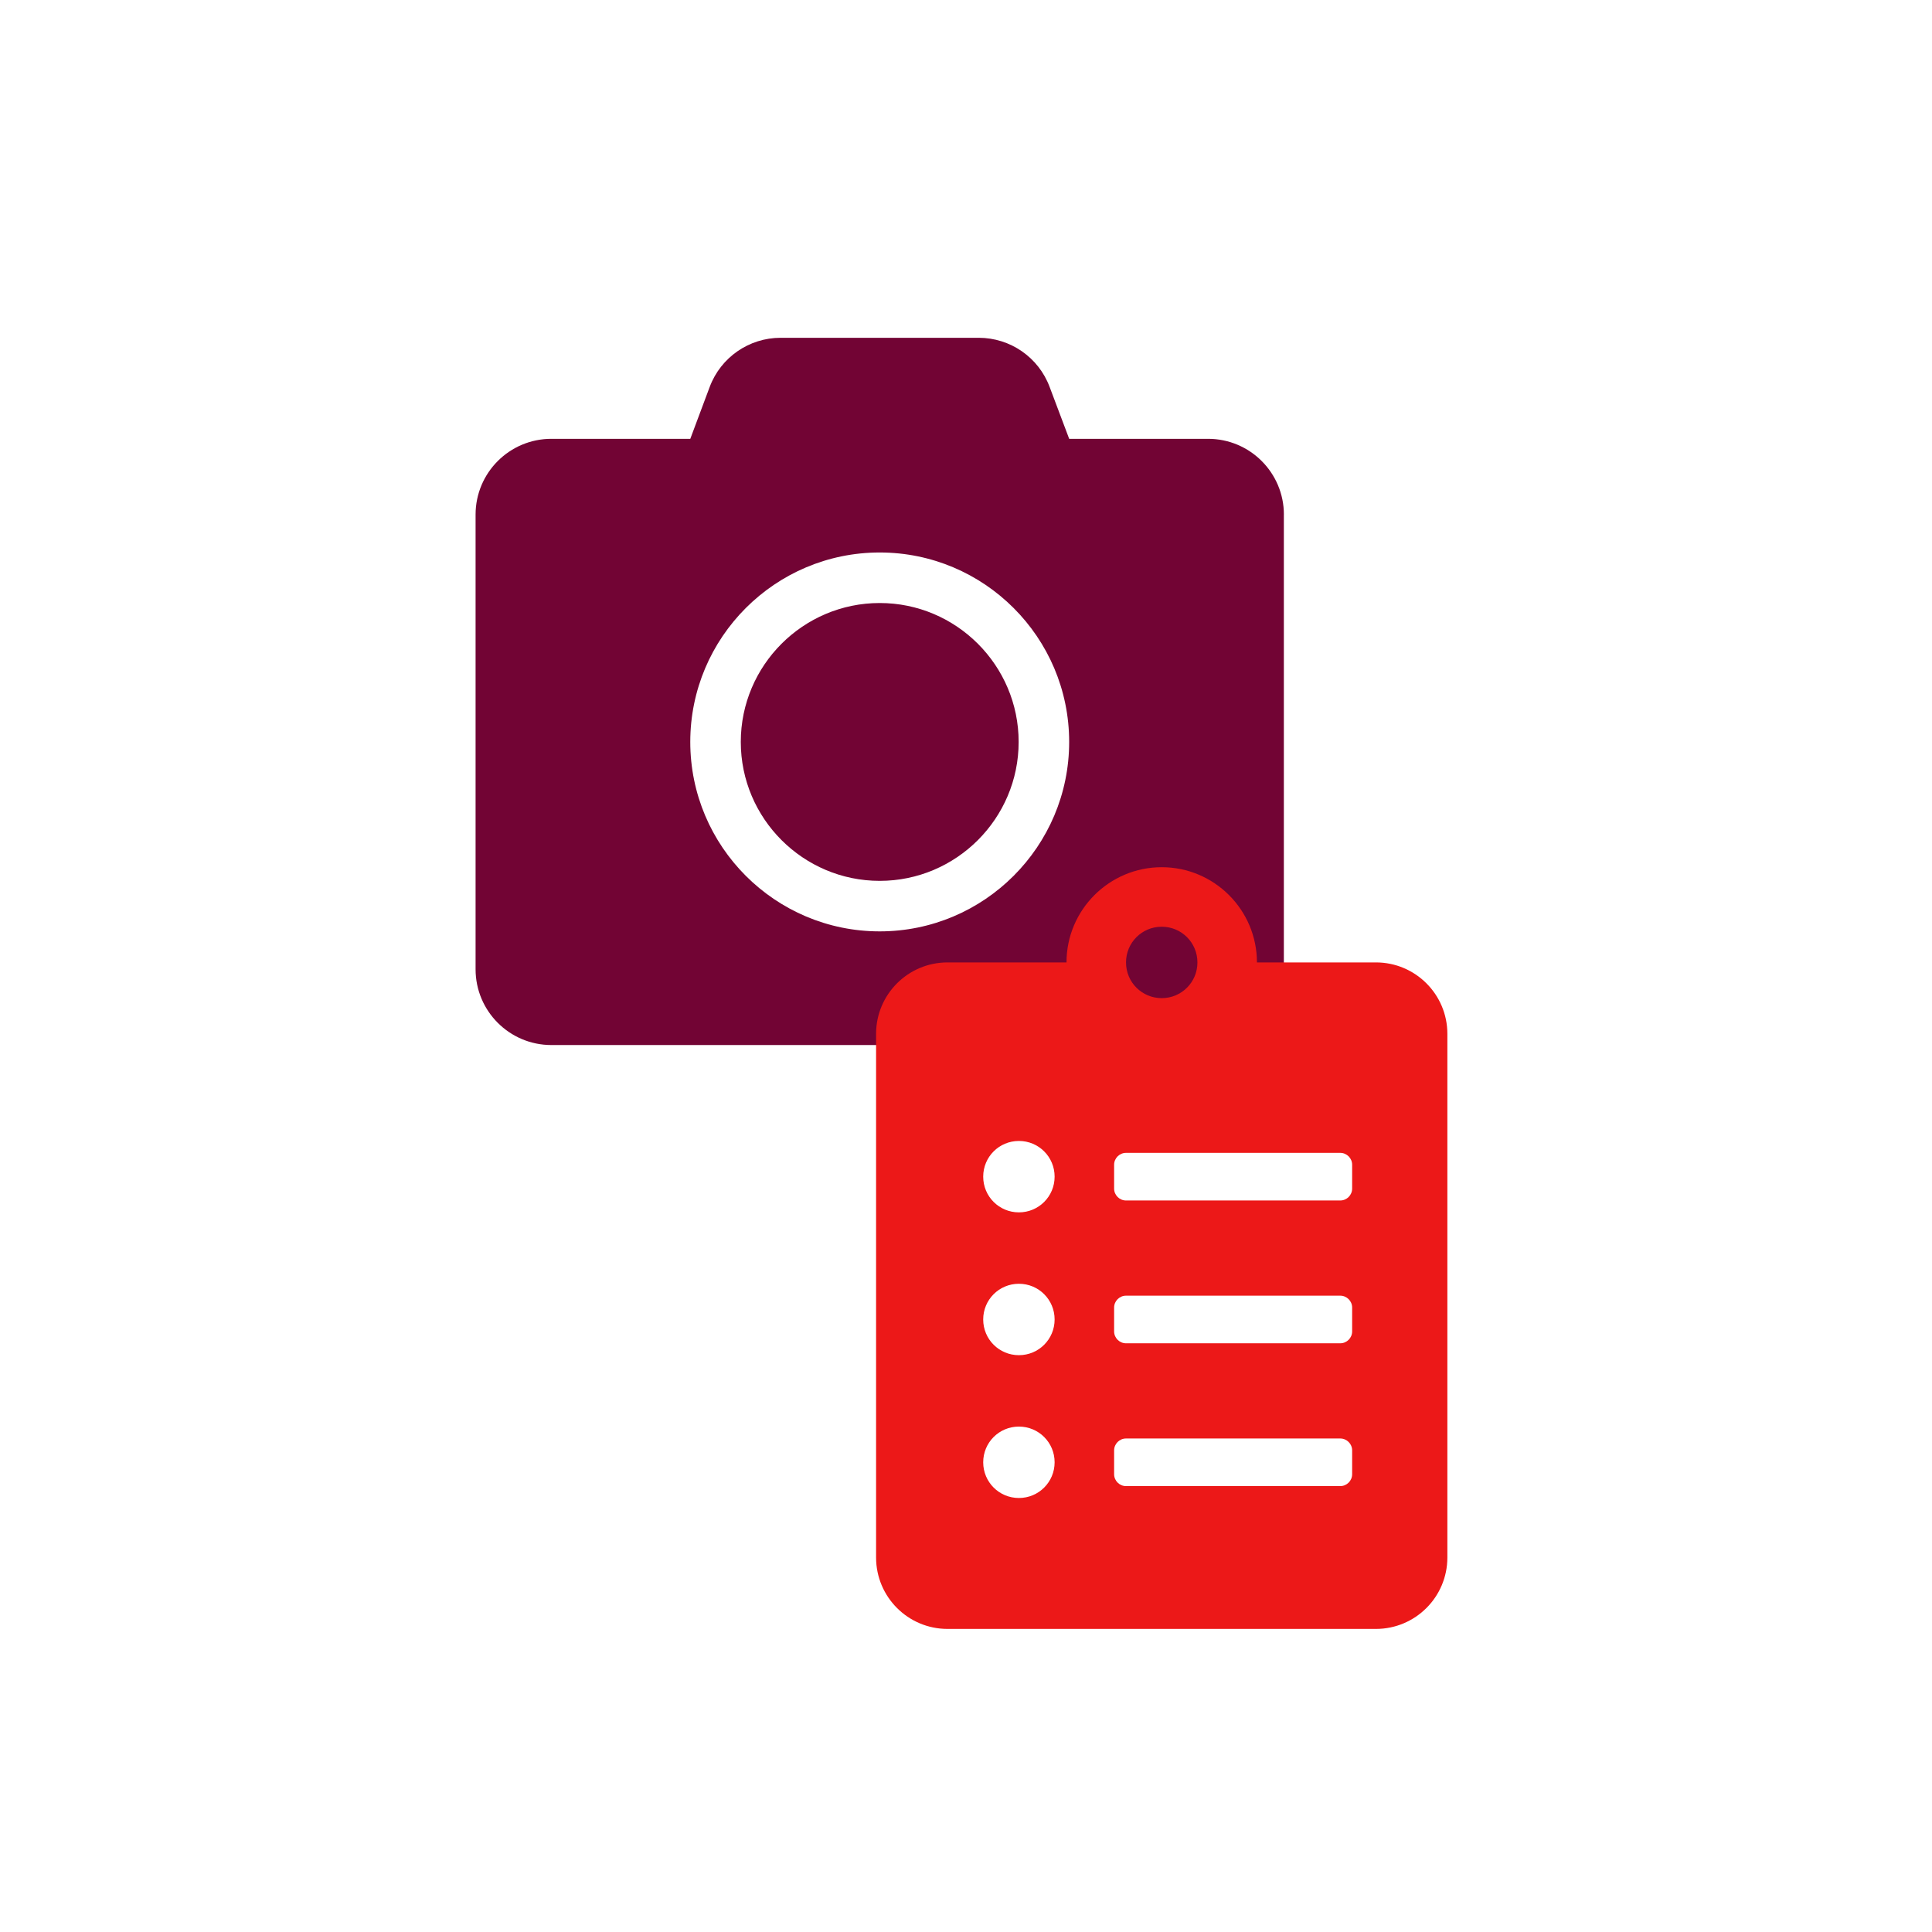 <?xml version="1.0" encoding="UTF-8" standalone="no"?>
<!-- Created with Inkscape (http://www.inkscape.org/) -->

<svg
   xmlns:dc="http://purl.org/dc/elements/1.1/"
   xmlns:cc="http://creativecommons.org/ns#"
   xmlns:rdf="http://www.w3.org/1999/02/22-rdf-syntax-ns#"
   xmlns:svg="http://www.w3.org/2000/svg"
   xmlns="http://www.w3.org/2000/svg"
   xmlns:sodipodi="http://sodipodi.sourceforge.net/DTD/sodipodi-0.dtd"
   xmlns:inkscape="http://www.inkscape.org/namespaces/inkscape"
   width="500"
   height="500"
   viewBox="0 0 132.292 132.292"
   version="1.1"
   id="svg8"
   inkscape:version="0.92.4 (5da689c313, 2019-01-14)"
   sodipodi:docname="durpresets.svg">
  <defs
     id="defs2" />
  <sodipodi:namedview
     id="base"
     pagecolor="#ffffff"
     bordercolor="#666666"
     borderopacity="1.0"
     inkscape:pageopacity="0.0"
     inkscape:pageshadow="2"
     inkscape:zoom="1.2342059"
     inkscape:cx="510.62658"
     inkscape:cy="258.51208"
     inkscape:document-units="px"
     inkscape:current-layer="layer1"
     showgrid="false"
     units="px"
     inkscape:window-width="3378"
     inkscape:window-height="1417"
     inkscape:window-x="54"
     inkscape:window-y="-8"
     inkscape:window-maximized="1" />
  <g
     inkscape:label="Calque 1"
     inkscape:groupmode="layer"
     id="layer1"
     transform="translate(0,-164.708)">
    <path
       id="path819"
       d="m 87.911,199.945 v 31.132 c 0,2.865 -2.324,5.189 -5.189,5.189 H 37.754 c -2.865,0 -5.189,-2.324 -5.189,-5.189 v -31.132 c 0,-2.865 2.324,-5.189 5.189,-5.189 h 9.513 l 1.33,-3.556 c 0.757,-2.021 2.692,-3.362 4.854,-3.362 h 13.566 c 2.162,0 4.097,1.34 4.854,3.362 l 1.34,3.556 h 9.513 c 2.865,0 5.189,2.324 5.189,5.189 z m -14.701,15.566 c 0,-7.156 -5.816,-12.972 -12.972,-12.972 -7.156,0 -12.972,5.816 -12.972,12.972 0,7.156 5.816,12.972 12.972,12.972 7.156,0 12.972,-5.816 12.972,-12.972 z m -3.459,0 c 0,5.243 -4.27,9.513 -9.513,9.513 -5.243,0 -9.513,-4.27 -9.513,-9.513 0,-5.243 4.27,-9.512 9.513,-9.512 5.243,0 9.513,4.27 9.513,9.512 z"
       inkscape:connector-curvature="0"
       style="fill:#720434;fill-opacity:1;stroke-width:0.108" />
    <path
       id="path936"
       d="m 94.217,230.609 h -8.149 c 0,-3.596 -2.924,-6.52 -6.52,-6.52 -3.596,0 -6.52,2.924 -6.52,6.52 h -8.149 c -2.7,0 -4.89,2.19 -4.89,4.89 v 35.858 c 0,2.7 2.19,4.89 4.89,4.89 h 29.338 c 2.7,0 4.89,-2.19 4.89,-4.89 v -35.858 c 0,-2.7 -2.19,-4.89 -4.89,-4.89 z m -24.448,36.673 c -1.355,0 -2.445,-1.09 -2.445,-2.445 0,-1.355 1.09,-2.445 2.445,-2.445 1.355,0 2.445,1.09 2.445,2.445 0,1.355 -1.09,2.445 -2.445,2.445 z m 0,-9.779 c -1.355,0 -2.445,-1.09 -2.445,-2.445 0,-1.355 1.09,-2.445 2.445,-2.445 1.355,0 2.445,1.09 2.445,2.445 0,1.355 -1.09,2.445 -2.445,2.445 z m 0,-9.779 c -1.355,0 -2.445,-1.09 -2.445,-2.445 0,-1.355 1.09,-2.445 2.445,-2.445 1.355,0 2.445,1.09 2.445,2.445 0,1.355 -1.09,2.445 -2.445,2.445 z m 9.779,-19.559 c 1.355,0 2.445,1.09 2.445,2.445 0,1.355 -1.09,2.445 -2.445,2.445 -1.355,0 -2.445,-1.09 -2.445,-2.445 0,-1.355 1.09,-2.445 2.445,-2.445 z m 13.039,37.488 c 0,0.448 -0.367,0.815 -0.815,0.815 H 77.103 c -0.448,0 -0.815,-0.367 -0.815,-0.815 v -1.63 c 0,-0.448 0.367,-0.815 0.815,-0.815 h 14.669 c 0.448,0 0.815,0.367 0.815,0.815 z m 0,-9.779 c 0,0.448 -0.367,0.815 -0.815,0.815 H 77.103 c -0.448,0 -0.815,-0.367 -0.815,-0.815 v -1.63 c 0,-0.448 0.367,-0.815 0.815,-0.815 h 14.669 c 0.448,0 0.815,0.367 0.815,0.815 z m 0,-9.779 c 0,0.448 -0.367,0.815 -0.815,0.815 H 77.103 c -0.448,0 -0.815,-0.367 -0.815,-0.815 v -1.63 c 0,-0.448 0.367,-0.815 0.815,-0.815 h 14.669 c 0.448,0 0.815,0.367 0.815,0.815 z"
       inkscape:connector-curvature="0"
       style="fill:#ec1818;fill-opacity:1;stroke-width:0.102" />
  </g>
</svg>

